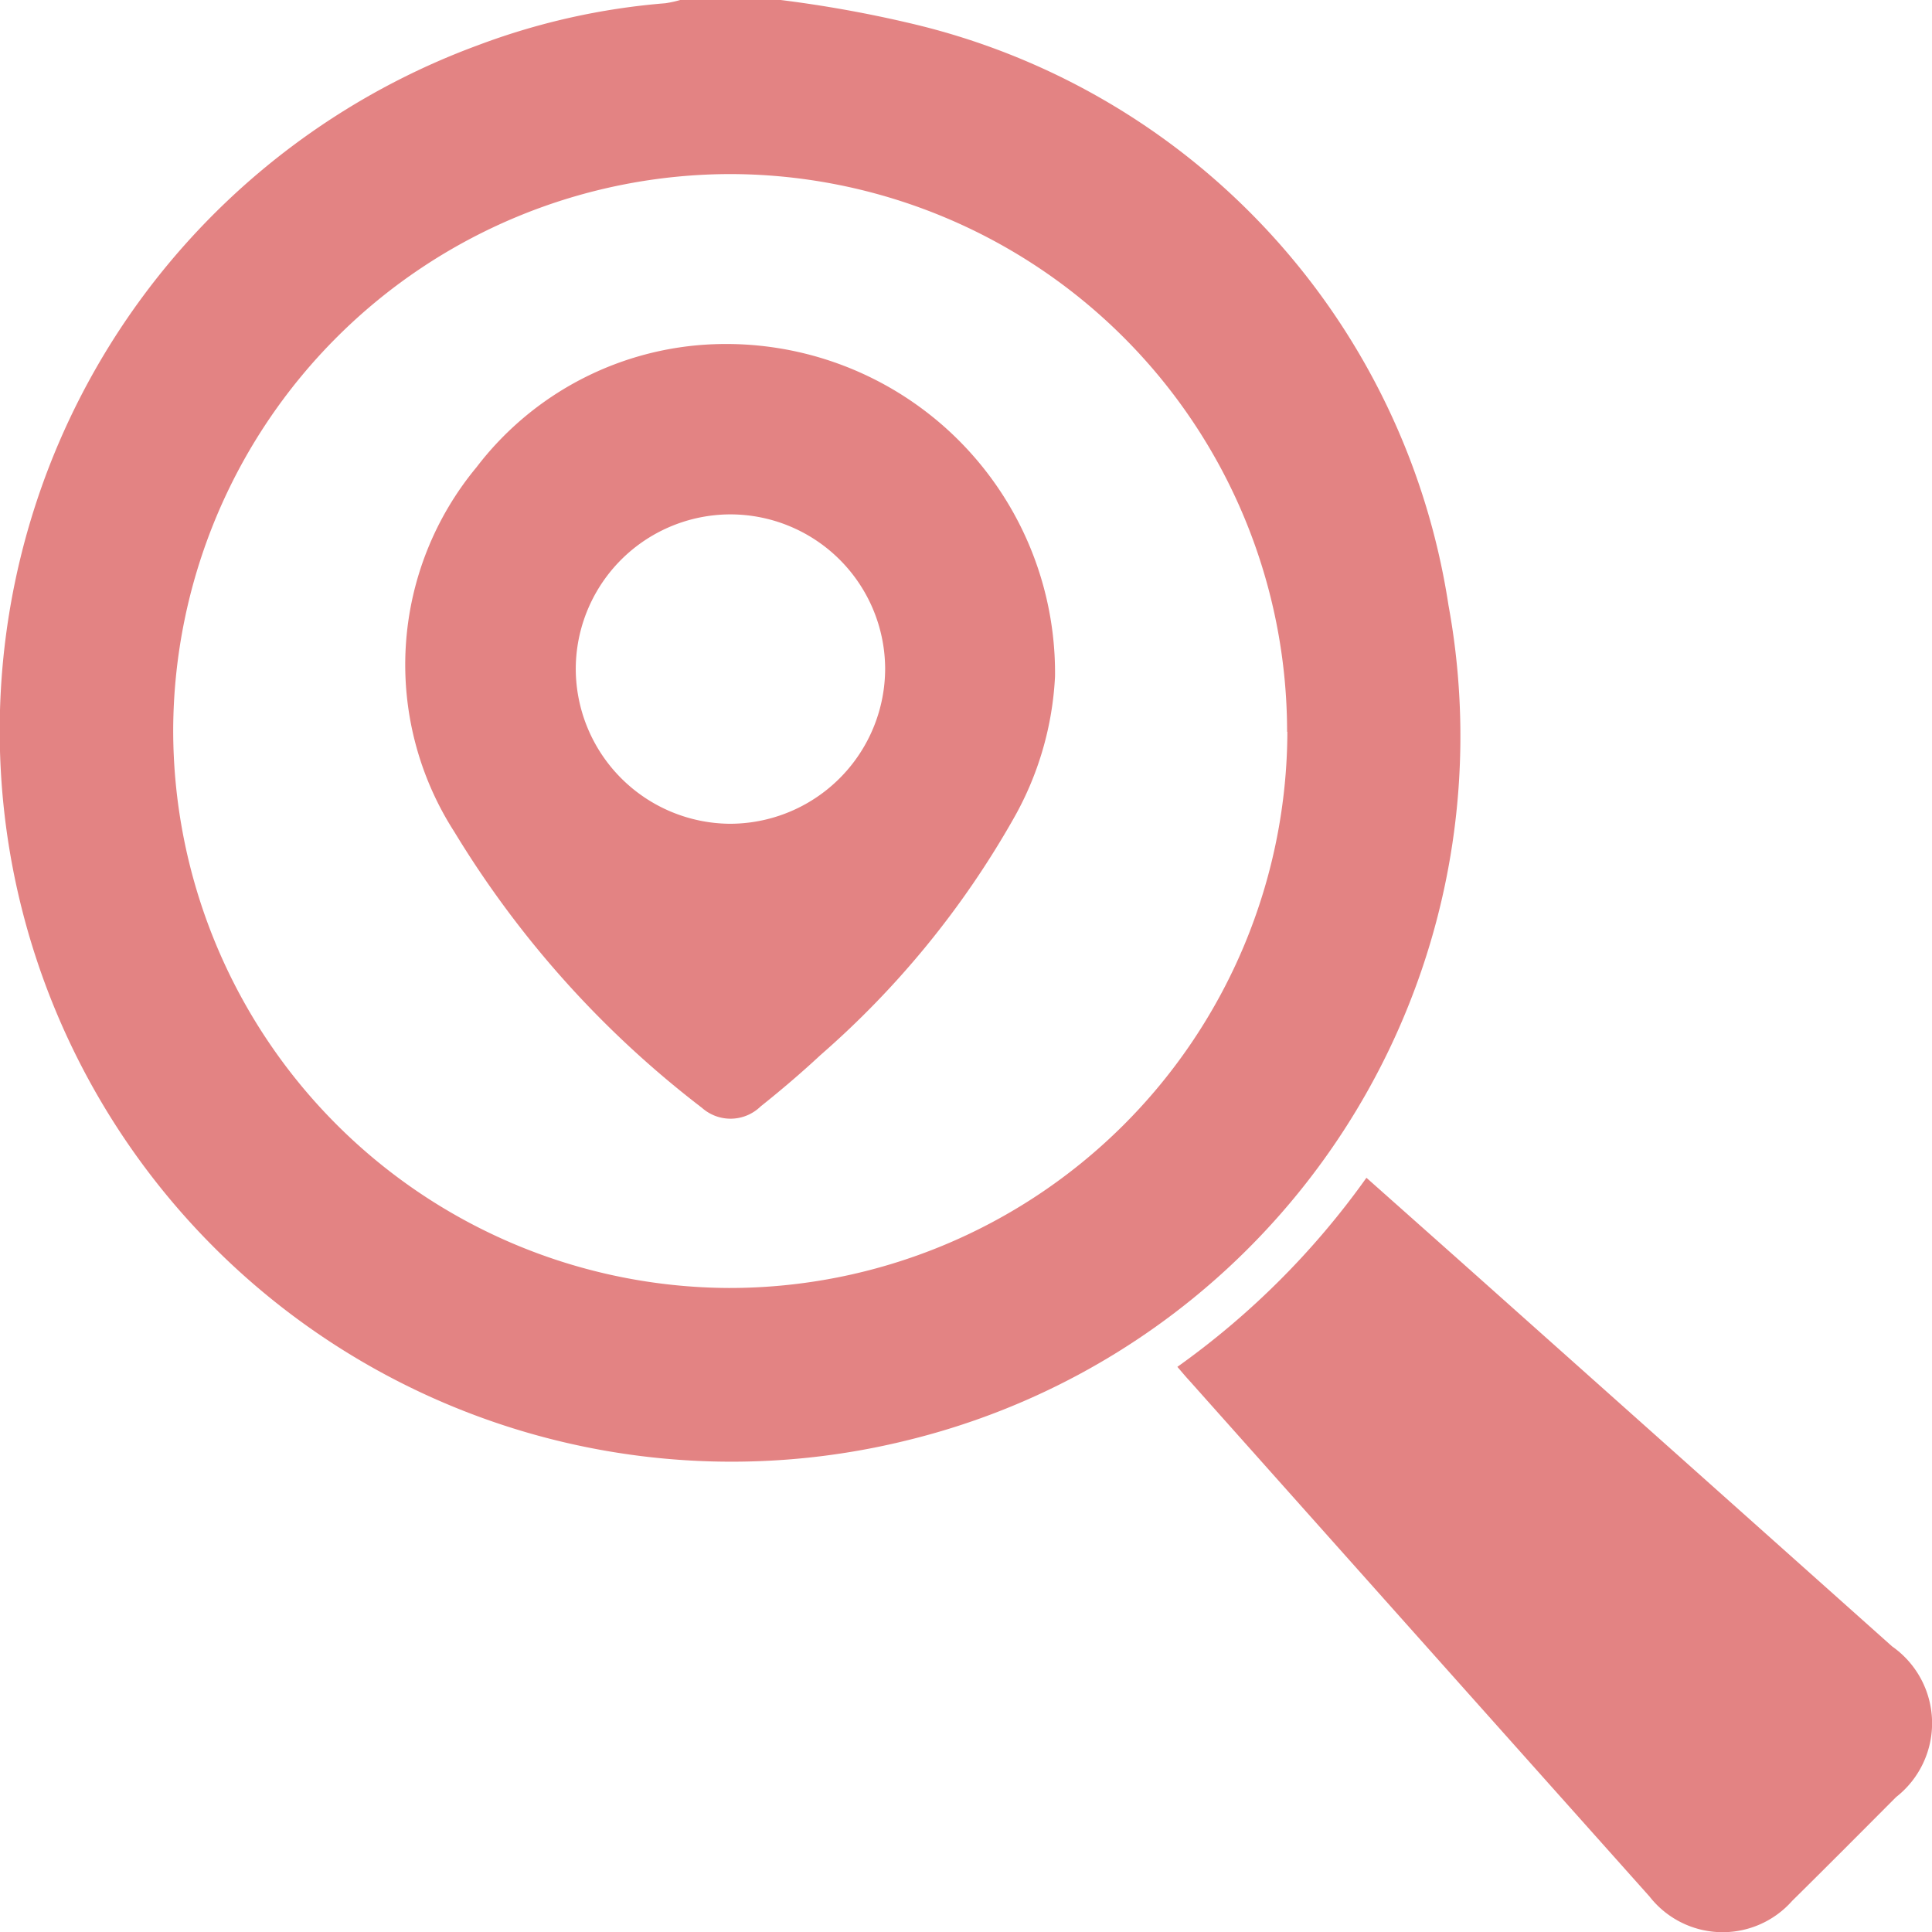<svg xmlns="http://www.w3.org/2000/svg" width="28.613" height="28.616" viewBox="0 0 28.613 28.616">
  <defs>
    <style>
      .cls-1 {
        fill: #e38383;
      }
    </style>
  </defs>
  <g id="Group_1618" data-name="Group 1618" transform="translate(0 0)">
    <path id="Path_1299" data-name="Path 1299" class="cls-1" d="M-1120.555,464.224a18.163,18.163,0,0,1,1.907.342,10.471,10.471,0,0,1,7.983,8.621,10.734,10.734,0,0,1-8,12.364,10.841,10.841,0,0,1-13.294-8.64,10.816,10.816,0,0,1,6.915-12.015,10.186,10.186,0,0,1,2.781-.624,1.628,1.628,0,0,0,.22-.048Zm7.5,10.838a8.261,8.261,0,0,0-8.244-8.26,8.262,8.262,0,0,0-8.253,8.222,8.263,8.263,0,0,0,8.229,8.275A8.262,8.262,0,0,0-1113.051,475.062Z" transform="translate(1132.117 -464.224)"/>
    <path id="Path_1300" data-name="Path 1300" class="cls-1" d="M-828.313,770.925a11.924,11.924,0,0,0,2.8-2.8c.548.487,1.081.96,1.613,1.434q3.087,2.752,6.172,5.506a1.389,1.389,0,0,1,.059,2.232c-.512.514-1.023,1.028-1.539,1.537a1.374,1.374,0,0,1-2.112-.064q-3.412-3.822-6.82-7.646C-828.192,771.068-828.24,771.01-828.313,770.925Z" transform="translate(845.75 -750.682)"/>
    <path id="Path_1301" data-name="Path 1301" class="cls-1" d="M-1022.885,553.052a4.871,4.871,0,0,1,5.055,4.918,4.727,4.727,0,0,1-.61,2.1,13.383,13.383,0,0,1-2.862,3.508c-.286.266-.584.52-.89.764a.637.637,0,0,1-.867.019,14.839,14.839,0,0,1-3.667-4.087,4.578,4.578,0,0,1,.328-5.4A4.639,4.639,0,0,1-1022.885,553.052Zm-2.043,4.814a2.3,2.3,0,0,0,2.272,2.288,2.3,2.3,0,0,0,2.31-2.31,2.294,2.294,0,0,0-2.287-2.272A2.294,2.294,0,0,0-1024.928,557.866Z" transform="translate(1033.455 -547.954)"/>
  </g>
</svg>
